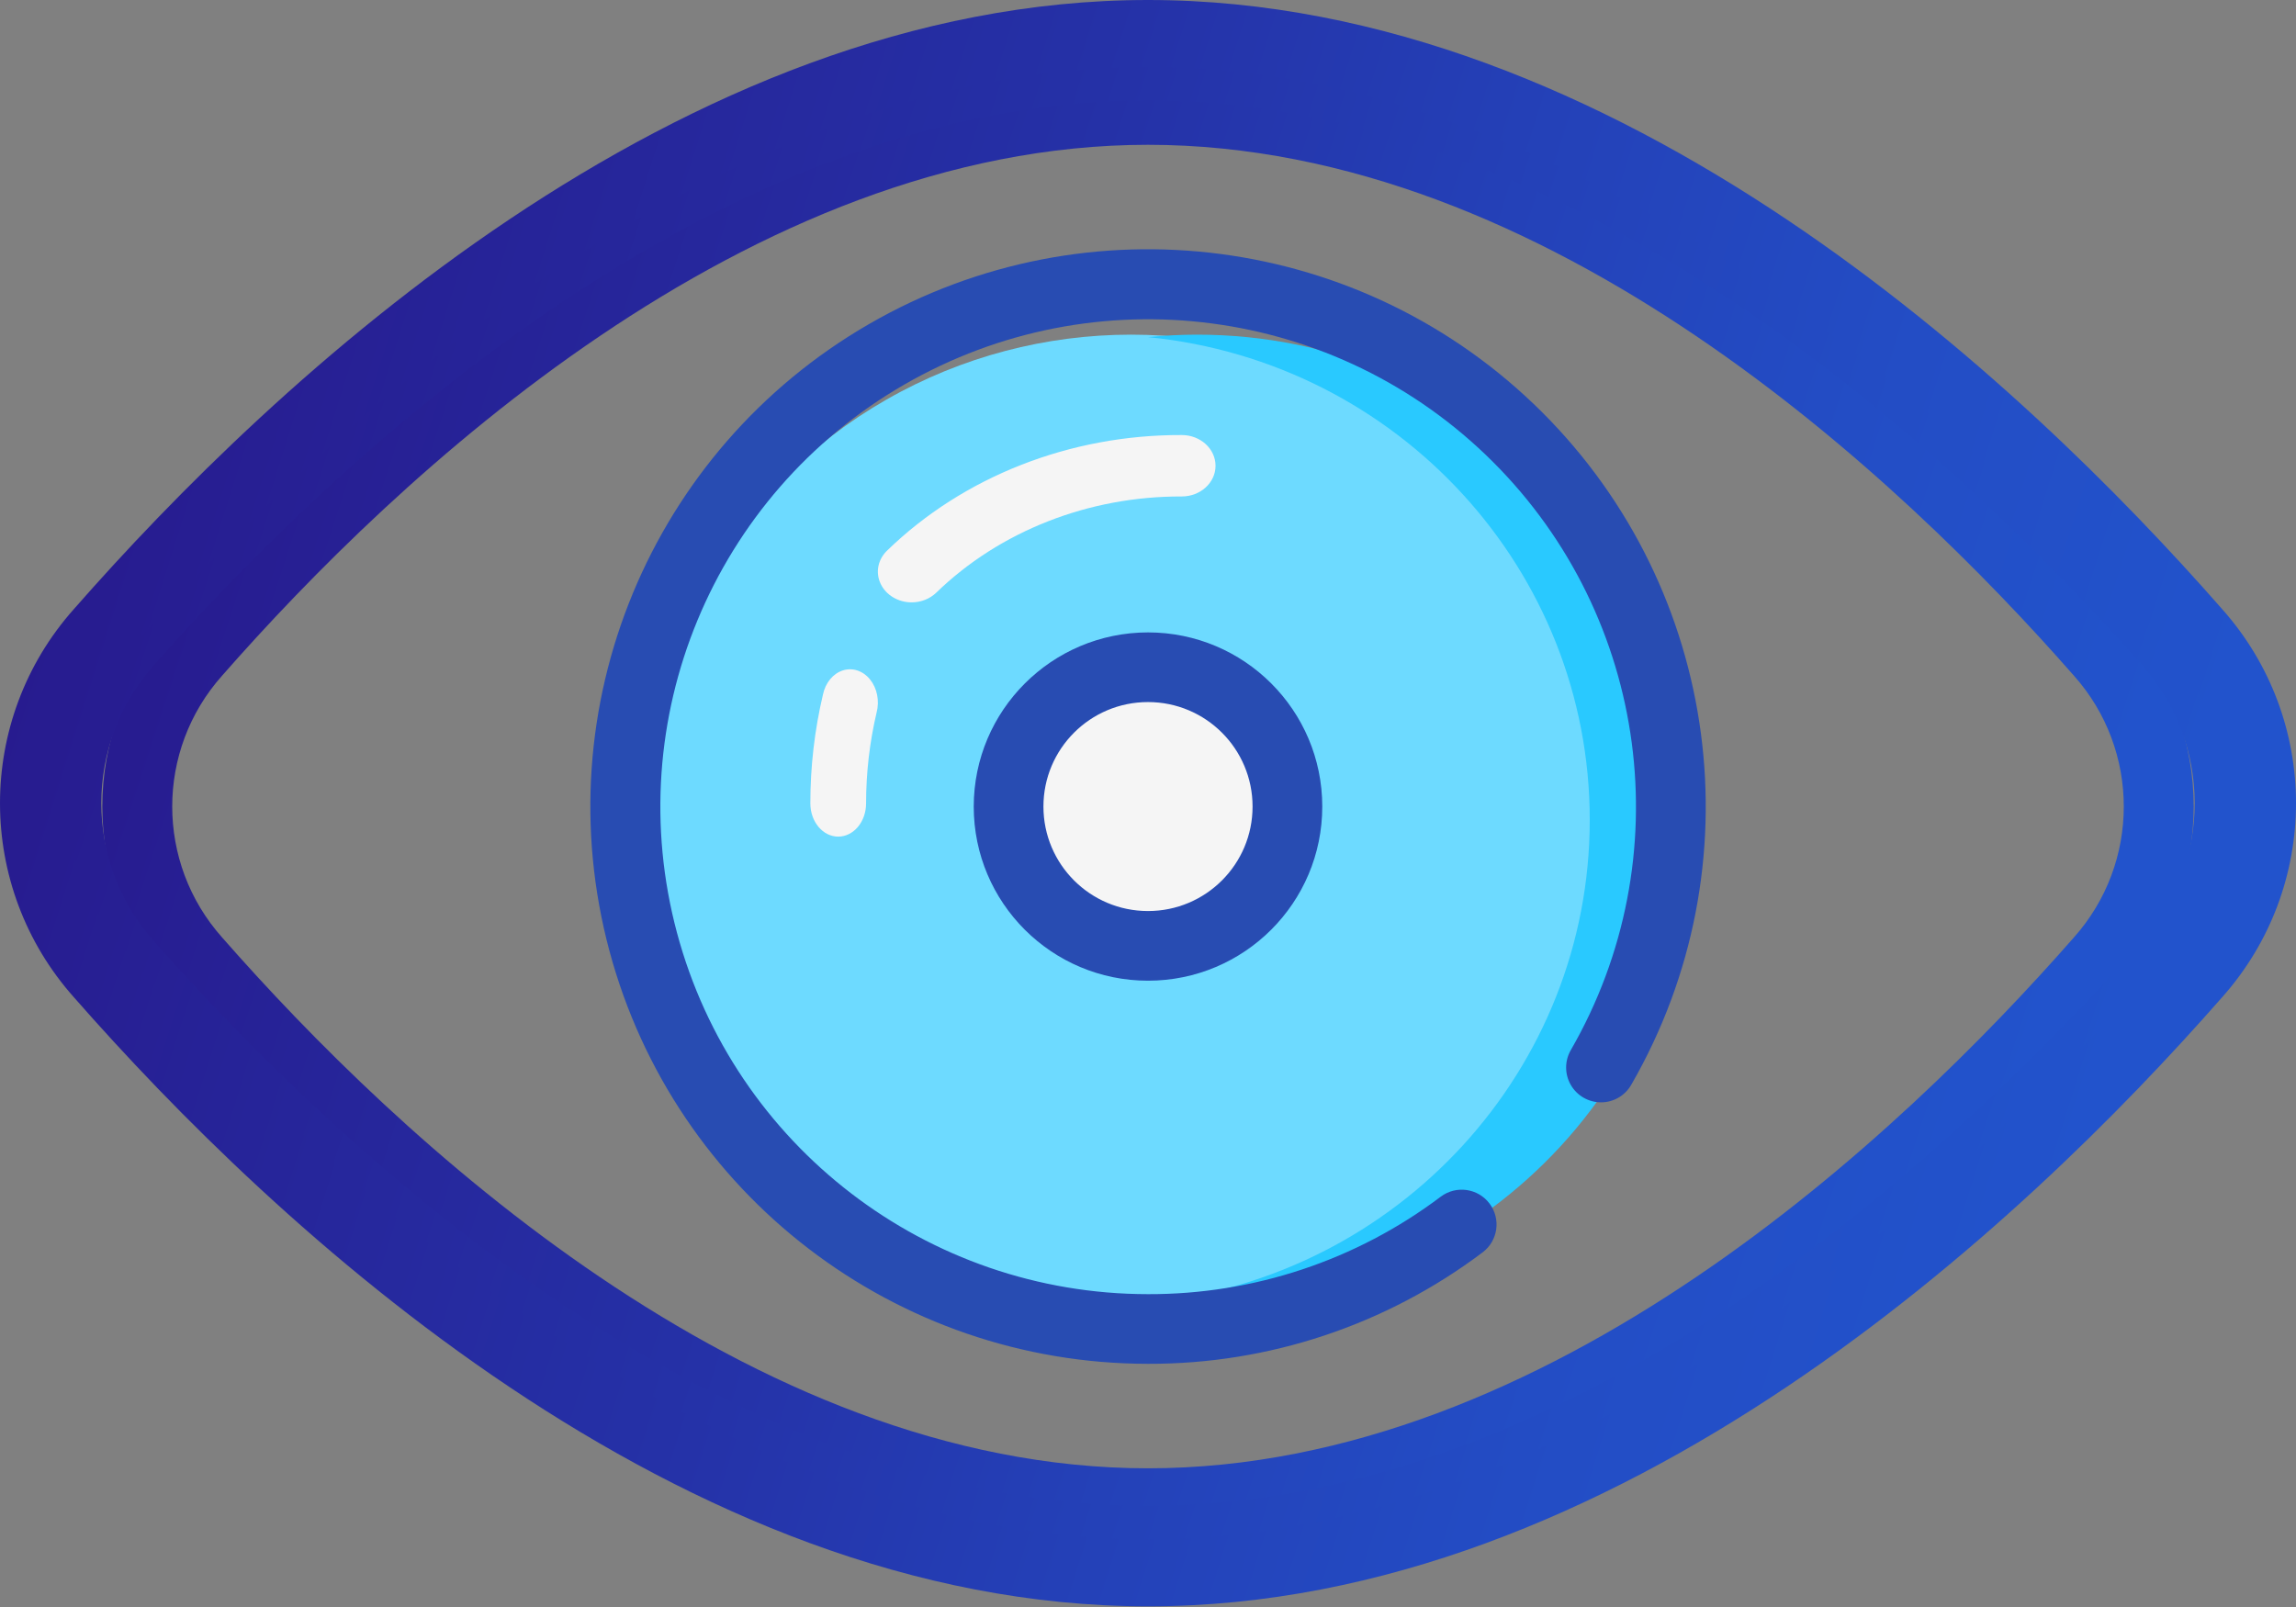 <?xml version="1.0" encoding="UTF-8"?>
<svg width="70px" height="49px" viewBox="0 0 70 49" version="1.1" xmlns="http://www.w3.org/2000/svg" xmlns:xlink="http://www.w3.org/1999/xlink">
    <rect x="0" y="0" width="70" height="49" fill="#808080" stroke="none"/>
    <!-- Generator: Sketch 54.1 (76490) - https://sketchapp.com -->
    <title>Our Vision</title>
    <desc>Created with Sketch.</desc>
    <defs>
        <linearGradient x1="-24.119%" y1="33.52%" x2="124.552%" y2="66.57%" id="linearGradient-1">
            <stop stop-color="#281386" offset="0%"></stop>
            <stop stop-color="#271C90" offset="19%"></stop>
            <stop stop-color="#2531A7" offset="42%"></stop>
            <stop stop-color="#2441B8" offset="55%"></stop>
            <stop stop-color="#234DC5" offset="67%"></stop>
            <stop stop-color="#2253CC" offset="79%"></stop>
            <stop stop-color="#2255CE" offset="100%"></stop>
        </linearGradient>
        <linearGradient x1="-24.119%" y1="33.927%" x2="124.552%" y2="66.161%" id="linearGradient-2">
            <stop stop-color="#281386" offset="0%"></stop>
            <stop stop-color="#271C90" offset="19%"></stop>
            <stop stop-color="#2531A7" offset="42%"></stop>
            <stop stop-color="#2441B8" offset="55%"></stop>
            <stop stop-color="#234DC5" offset="67%"></stop>
            <stop stop-color="#2253CC" offset="79%"></stop>
            <stop stop-color="#2255CE" offset="100%"></stop>
        </linearGradient>
        <linearGradient x1="-24.119%" y1="33.513%" x2="124.552%" y2="66.577%" id="linearGradient-3">
            <stop stop-color="#281386" offset="0%"></stop>
            <stop stop-color="#271C90" offset="19%"></stop>
            <stop stop-color="#2531A7" offset="42%"></stop>
            <stop stop-color="#2441B8" offset="55%"></stop>
            <stop stop-color="#234DC5" offset="67%"></stop>
            <stop stop-color="#2253CC" offset="79%"></stop>
            <stop stop-color="#2255CE" offset="100%"></stop>
        </linearGradient>
    </defs>
    <g id="Page-1" stroke="none" stroke-width="1" fill="none" fill-rule="evenodd">
        <g id="Home_page_PF_2020-Copy" transform="translate(-761, -2939)" fill-rule="nonzero">
            <g id="Our-Vision" transform="translate(761, 2939)">
                <ellipse id="Oval" fill="#6DDAFF" cx="34.485" cy="25" rx="14.926" ry="14.796"></ellipse>
                <path d="M36.497,10.204 C35.992,10.204 35.492,10.231 35,10.279 C42.648,11.043 48.468,17.404 48.468,25 C48.468,32.596 42.648,38.957 35,39.721 C35.492,39.769 35.992,39.796 36.497,39.796 C44.767,39.796 51.471,33.172 51.471,25 C51.471,16.828 44.767,10.204 36.497,10.204 Z" id="Shape" fill="#29C9FF"></path>
                <ellipse id="Oval" fill="#F5F5F5" cx="35" cy="24.49" rx="4.118" ry="4.082"></ellipse>
                <path d="M25.556,25.51 C25.086,25.51 24.706,25.056 24.706,24.496 C24.705,23.375 24.835,22.259 25.09,21.18 C25.164,20.82 25.397,20.538 25.696,20.442 C25.996,20.347 26.316,20.454 26.53,20.723 C26.744,20.991 26.819,21.377 26.725,21.729 C26.513,22.63 26.405,23.561 26.405,24.496 C26.405,24.765 26.316,25.023 26.156,25.213 C25.997,25.403 25.781,25.51 25.556,25.51 Z" id="Shape" fill="#F5F5F5"></path>
                <path d="M27.794,18.367 C27.383,18.367 27.012,18.145 26.849,17.802 C26.686,17.459 26.763,17.061 27.045,16.789 C29.371,14.53 32.626,13.253 36.029,13.265 C36.598,13.265 37.059,13.685 37.059,14.202 C37.059,14.719 36.598,15.138 36.029,15.138 C33.193,15.128 30.481,16.192 28.542,18.074 C28.347,18.261 28.077,18.367 27.794,18.367 Z" id="Shape" fill="#F5F5F5"></path>
                <g id="Group">
                    <path d="M35,46.895 C48.046,46.895 59.286,36.301 64.826,29.986 C67.566,26.912 67.566,22.274 64.826,19.2 C59.286,12.885 48.046,2.29 35,2.29 C21.954,2.29 10.714,12.885 5.174,19.2 C2.434,22.274 2.434,26.912 5.174,29.986 C10.714,36.301 21.954,46.895 35,46.895 Z M6.773,20.6 C12.074,14.556 22.792,4.415 35,4.415 C47.208,4.415 57.926,14.556 63.227,20.6 C65.257,22.875 65.257,26.31 63.227,28.586 C57.926,34.63 47.208,44.771 35,44.771 C22.792,44.771 12.074,34.63 6.773,28.586 C4.743,26.31 4.743,22.875 6.773,20.6 Z" id="Shape" fill="url(#linearGradient-1)"></path>
                    <path d="M35,47.959 C48.901,47.959 60.878,36.81 66.781,30.165 C69.701,26.93 69.701,22.049 66.781,18.815 C60.878,12.169 48.901,1.02 35,1.02 C21.099,1.02 9.122,12.169 3.219,18.815 C0.299,22.049 0.299,26.93 3.219,30.165 C9.122,36.81 21.099,47.959 35,47.959 Z M4.721,20.249 C10.408,13.831 21.904,3.061 35,3.061 C48.096,3.061 59.592,13.831 65.279,20.249 C67.456,22.666 67.456,26.314 65.279,28.73 C59.592,35.149 48.096,45.918 35,45.918 C21.904,45.918 10.408,35.149 4.721,28.73 C2.544,26.314 2.544,22.666 4.721,20.249 Z" id="Shape-Copy" fill="url(#linearGradient-2)"></path>
                    <path d="M35,48.98 C49.322,48.98 61.662,37.346 67.744,30.412 C70.752,27.037 70.752,21.943 67.744,18.568 C61.662,11.634 49.322,5.82867088e-16 35,5.82867088e-16 C20.678,5.82867088e-16 8.338,11.634 2.256,18.568 C-0.752,21.943 -0.752,27.037 2.256,30.412 C8.338,37.346 20.678,48.98 35,48.98 Z M3.744,20.047 C9.614,13.323 21.482,2.041 35,2.041 C48.518,2.041 60.386,13.323 66.256,20.047 C68.503,22.579 68.503,26.4 66.256,28.932 C60.386,35.656 48.518,46.939 35,46.939 C21.482,46.939 9.614,35.656 3.744,28.932 C1.497,26.4 1.497,22.579 3.744,20.047 Z" id="Shape-Copy-2" fill="url(#linearGradient-3)"></path>
                    <path d="M35,41.585 C38.68,41.596 42.263,40.402 45.201,38.187 C45.671,37.835 45.766,37.169 45.414,36.7 C45.062,36.231 44.395,36.136 43.926,36.488 C41.356,38.427 38.22,39.471 35,39.461 C28.271,39.459 22.383,34.941 20.641,28.446 C18.899,21.95 21.738,15.095 27.564,11.73 C33.389,8.365 40.75,9.328 45.512,14.079 C50.274,18.83 51.251,26.185 47.894,32.013 C47.701,32.342 47.699,32.749 47.889,33.079 C48.079,33.41 48.432,33.613 48.813,33.612 C49.194,33.612 49.546,33.407 49.734,33.075 C53.575,26.413 52.46,18.003 47.016,12.569 C41.573,7.136 33.157,6.033 26.495,9.881 C19.834,13.728 16.588,21.566 18.58,28.993 C20.572,36.42 27.307,41.584 35,41.585 L35,41.585 Z" id="Shape" fill="#284CB2"></path>
                    <path d="M29.687,24.593 C29.687,27.526 32.066,29.903 35,29.903 C37.934,29.903 40.313,27.526 40.313,24.593 C40.313,21.66 37.934,19.283 35,19.283 C32.067,19.286 29.69,21.662 29.687,24.593 Z M38.188,24.593 C38.188,26.353 36.761,27.779 35,27.779 C33.239,27.779 31.812,26.353 31.812,24.593 C31.812,22.833 33.239,21.407 35,21.407 C36.761,21.407 38.188,22.833 38.188,24.593 Z" id="Shape" fill="#284CB2"></path>
                </g>
            </g>
        </g>
    </g>
</svg>